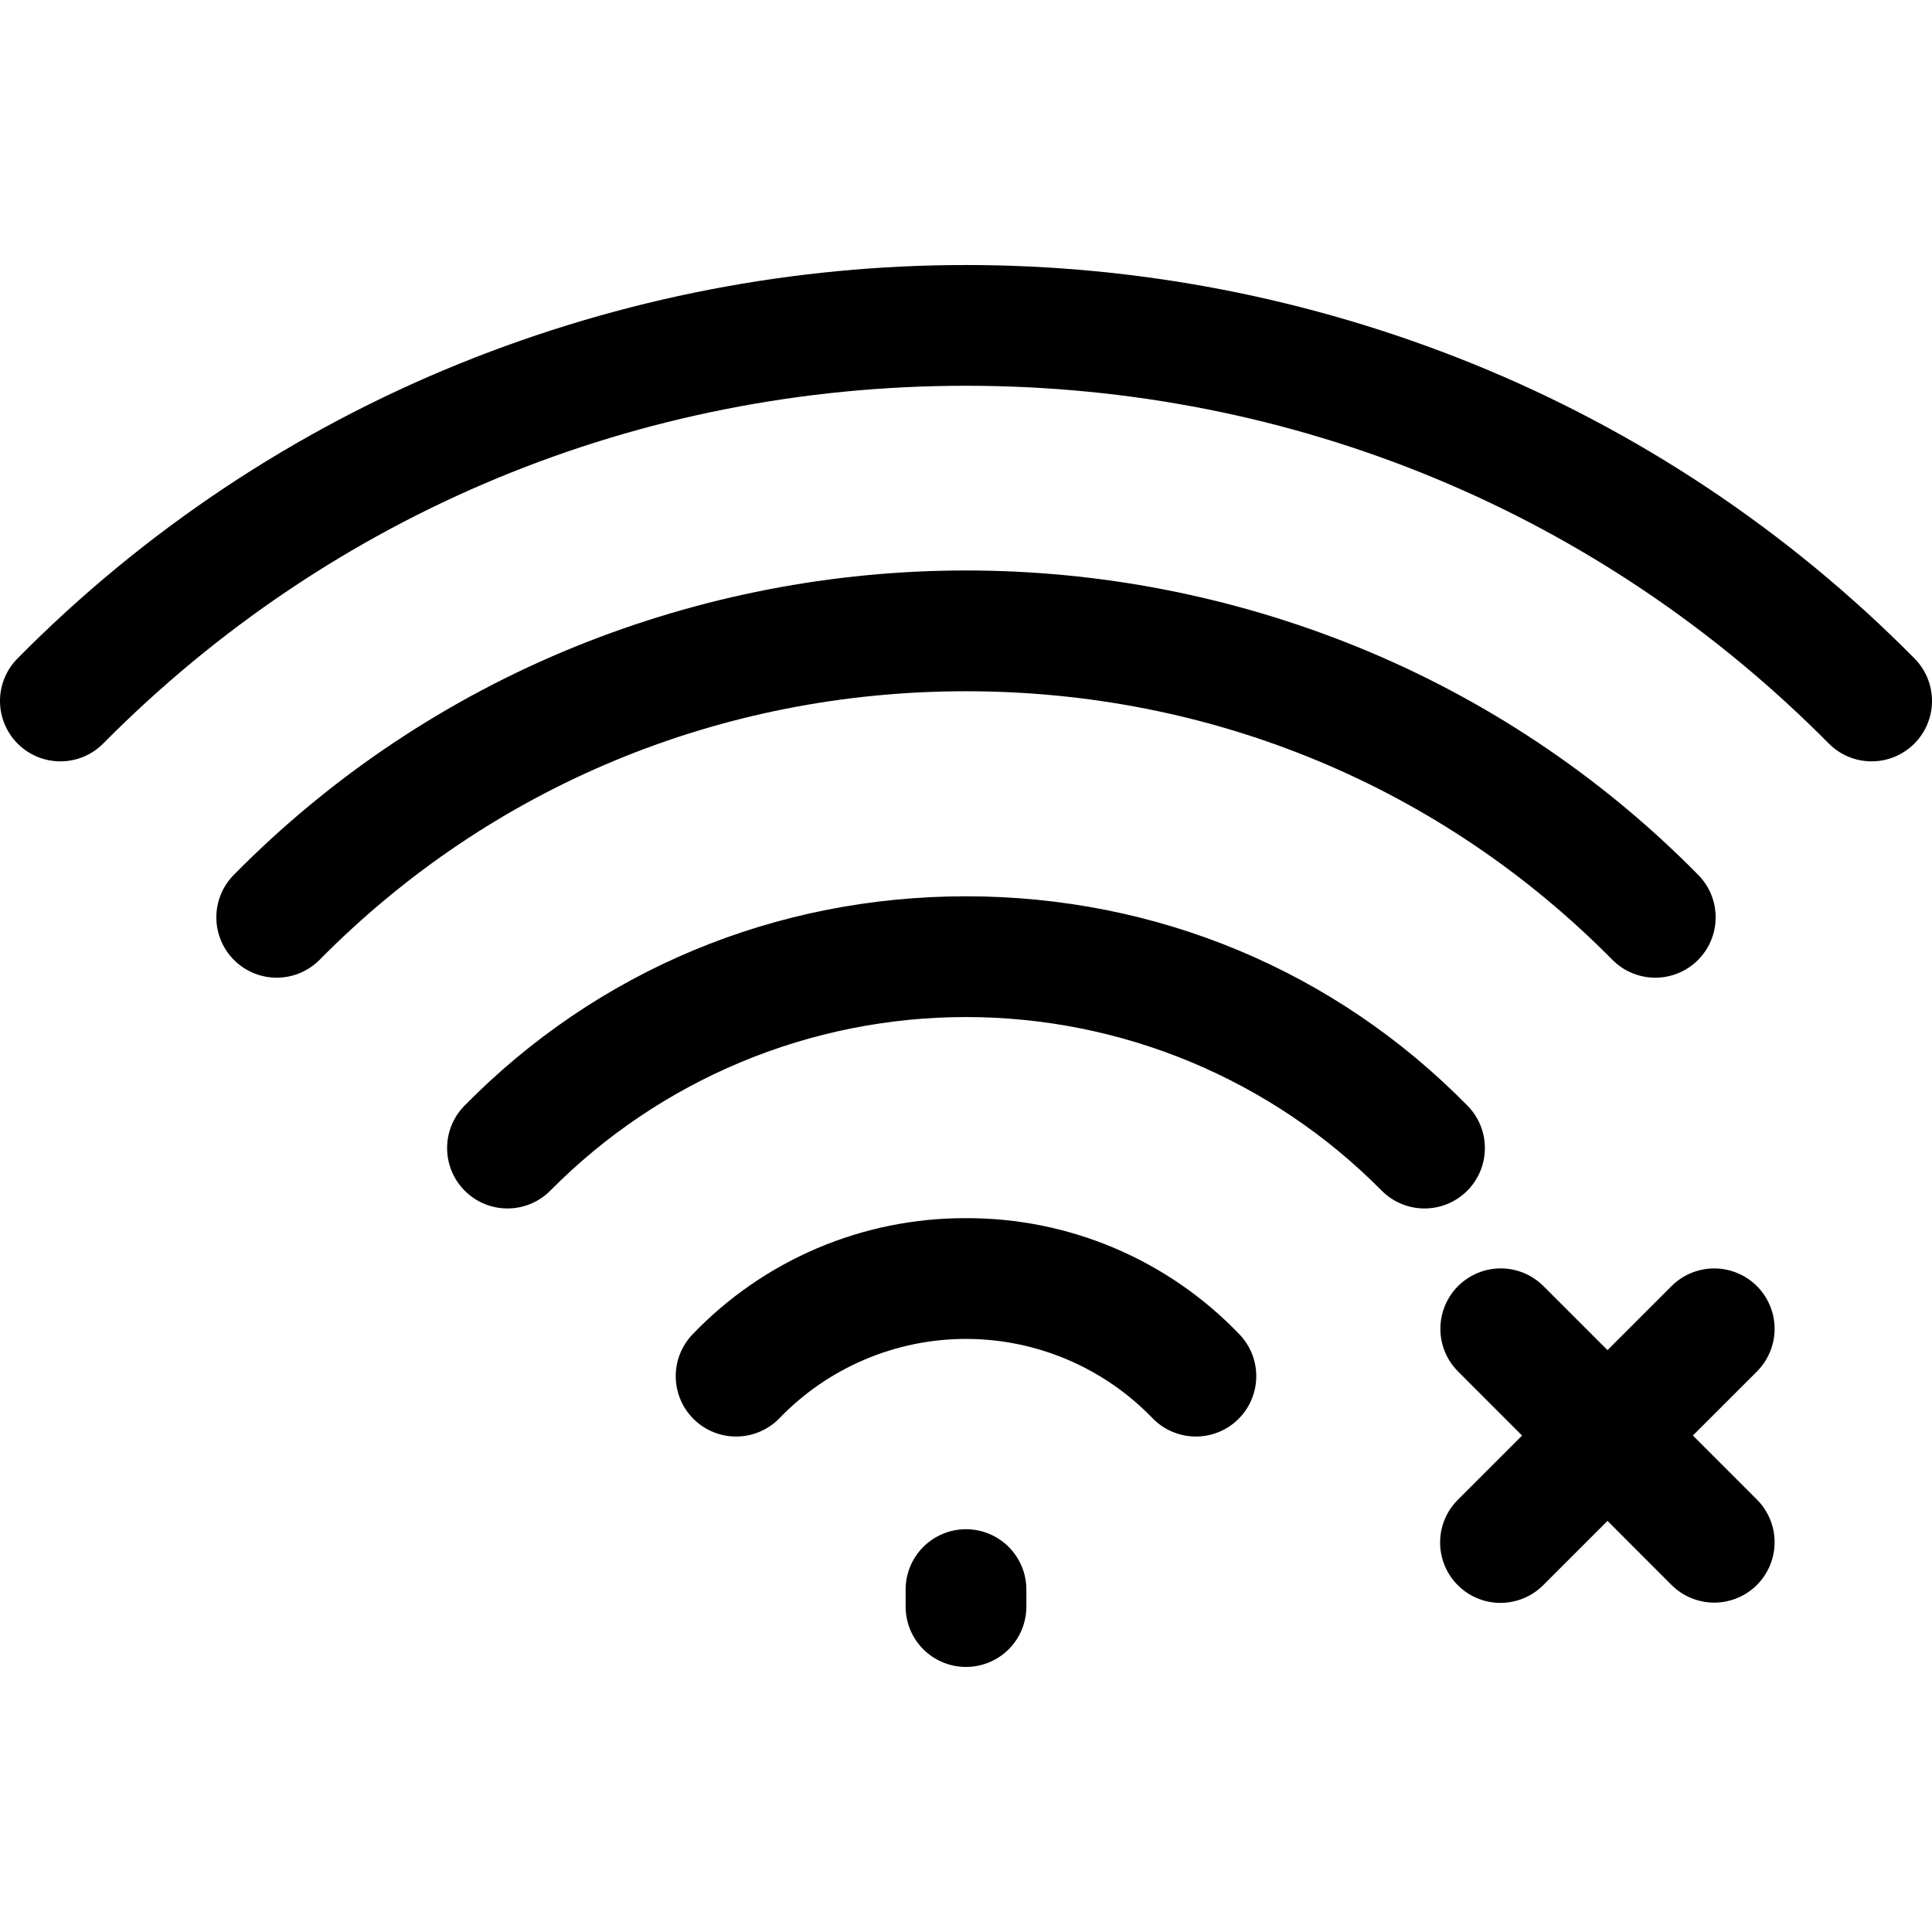 <svg width="52" height="52" viewBox="0 0 52 52" fill="none" xmlns="http://www.w3.org/2000/svg">
<g clip-path="url(#clip0_400_180)">
<path d="M51.519 20.021C51.367 20.171 51.187 20.29 50.99 20.371C50.792 20.452 50.581 20.493 50.367 20.492C50.154 20.491 49.943 20.448 49.746 20.365C49.549 20.283 49.371 20.162 49.221 20.011C43.07 13.802 34.824 10.383 26 10.383C17.177 10.383 8.93 13.802 2.779 20.011C2.476 20.317 2.064 20.49 1.633 20.492C1.202 20.494 0.788 20.325 0.481 20.021C0.175 19.718 0.002 19.305 1.80243e-05 18.875C-0.002 18.444 0.167 18.029 0.471 17.723C3.861 14.292 7.915 11.589 12.387 9.78C21.119 6.251 30.881 6.251 39.613 9.78C44.085 11.589 48.139 14.292 51.529 17.723C51.833 18.029 52.002 18.444 52 18.875C51.998 19.305 51.825 19.718 51.519 20.021ZM43.396 25.832C43.699 26.138 44.111 26.312 44.542 26.315C44.973 26.317 45.388 26.149 45.694 25.846C46.001 25.543 46.175 25.131 46.177 24.7C46.18 24.269 46.011 23.854 45.708 23.548C43.094 20.893 39.964 18.802 36.511 17.402C29.769 14.672 22.231 14.672 15.489 17.402C12.037 18.802 8.906 20.893 6.292 23.548C6.142 23.7 6.023 23.879 5.943 24.077C5.862 24.275 5.822 24.486 5.823 24.7C5.824 24.913 5.868 25.124 5.95 25.321C6.033 25.517 6.154 25.696 6.306 25.846C6.613 26.149 7.027 26.317 7.458 26.315C7.671 26.313 7.882 26.27 8.079 26.187C8.276 26.104 8.454 25.983 8.604 25.832C13.207 21.171 19.385 18.605 26 18.605C32.615 18.605 38.793 21.171 43.396 25.832ZM26 32.787C24.624 32.782 23.262 33.058 21.995 33.596C20.729 34.135 19.586 34.925 18.635 35.92C18.339 36.231 18.178 36.646 18.188 37.075C18.197 37.504 18.376 37.912 18.685 38.21C18.994 38.508 19.409 38.671 19.838 38.664C20.267 38.658 20.676 38.482 20.976 38.175C21.626 37.499 22.407 36.961 23.27 36.594C24.133 36.227 25.062 36.037 26 36.037C26.938 36.037 27.867 36.227 28.73 36.594C29.593 36.961 30.374 37.499 31.024 38.175C31.324 38.482 31.733 38.658 32.162 38.664C32.592 38.671 33.006 38.508 33.315 38.21C33.624 37.912 33.803 37.504 33.812 37.075C33.822 36.646 33.661 36.231 33.365 35.92C32.414 34.925 31.271 34.135 30.005 33.596C28.738 33.058 27.376 32.782 26 32.787ZM39.501 29.763C35.932 26.127 31.137 24.124 26 24.124C20.863 24.124 16.068 26.127 12.499 29.763C12.197 30.07 12.03 30.485 12.034 30.916C12.038 31.347 12.213 31.759 12.521 32.061C12.828 32.362 13.243 32.53 13.674 32.526C14.105 32.522 14.517 32.347 14.819 32.039C16.282 30.561 18.023 29.388 19.942 28.587C21.861 27.786 23.92 27.374 26 27.374C28.08 27.374 30.139 27.786 32.058 28.587C33.977 29.388 35.718 30.561 37.181 32.039C37.483 32.347 37.895 32.522 38.326 32.526C38.757 32.53 39.172 32.362 39.479 32.061C39.787 31.759 39.962 31.347 39.966 30.916C39.97 30.485 39.803 30.07 39.501 29.763ZM26 41.159C25.569 41.159 25.156 41.331 24.851 41.635C24.546 41.94 24.375 42.353 24.375 42.784V43.241C24.375 43.672 24.546 44.086 24.851 44.391C25.156 44.695 25.569 44.866 26 44.866C26.431 44.866 26.844 44.695 27.149 44.391C27.454 44.086 27.625 43.672 27.625 43.241V42.784C27.625 42.353 27.454 41.94 27.149 41.635C26.844 41.331 26.431 41.159 26 41.159ZM47.288 34.616C46.983 34.311 46.569 34.14 46.139 34.14C45.708 34.14 45.294 34.311 44.989 34.616L43.266 36.339L41.542 34.615C41.237 34.311 40.824 34.139 40.393 34.139C39.962 34.139 39.548 34.311 39.244 34.615C38.939 34.92 38.768 35.334 38.768 35.765C38.768 36.196 38.939 36.609 39.244 36.914L40.967 38.638L39.244 40.361C39.091 40.511 38.97 40.691 38.887 40.888C38.804 41.086 38.761 41.298 38.761 41.512C38.76 41.726 38.802 41.938 38.884 42.136C38.965 42.334 39.085 42.514 39.237 42.666C39.388 42.817 39.568 42.938 39.766 43.019C39.964 43.101 40.176 43.143 40.391 43.142C40.605 43.141 40.817 43.098 41.014 43.015C41.212 42.932 41.391 42.811 41.542 42.659L43.266 40.935L44.989 42.659C45.14 42.81 45.319 42.93 45.517 43.011C45.714 43.093 45.925 43.135 46.138 43.135C46.352 43.135 46.563 43.093 46.76 43.011C46.957 42.93 47.137 42.81 47.288 42.659C47.438 42.508 47.558 42.329 47.64 42.132C47.721 41.935 47.764 41.723 47.764 41.51C47.764 41.297 47.721 41.085 47.64 40.888C47.558 40.691 47.438 40.512 47.288 40.361L45.564 38.637L47.288 36.914C47.592 36.609 47.764 36.196 47.764 35.765C47.764 35.334 47.592 34.921 47.288 34.616Z" fill="black"/>
</g>
<defs>
<clipPath id="clip0_400_180">
<rect width="52" height="52" fill="white"/>
</clipPath>
</defs>
</svg>
